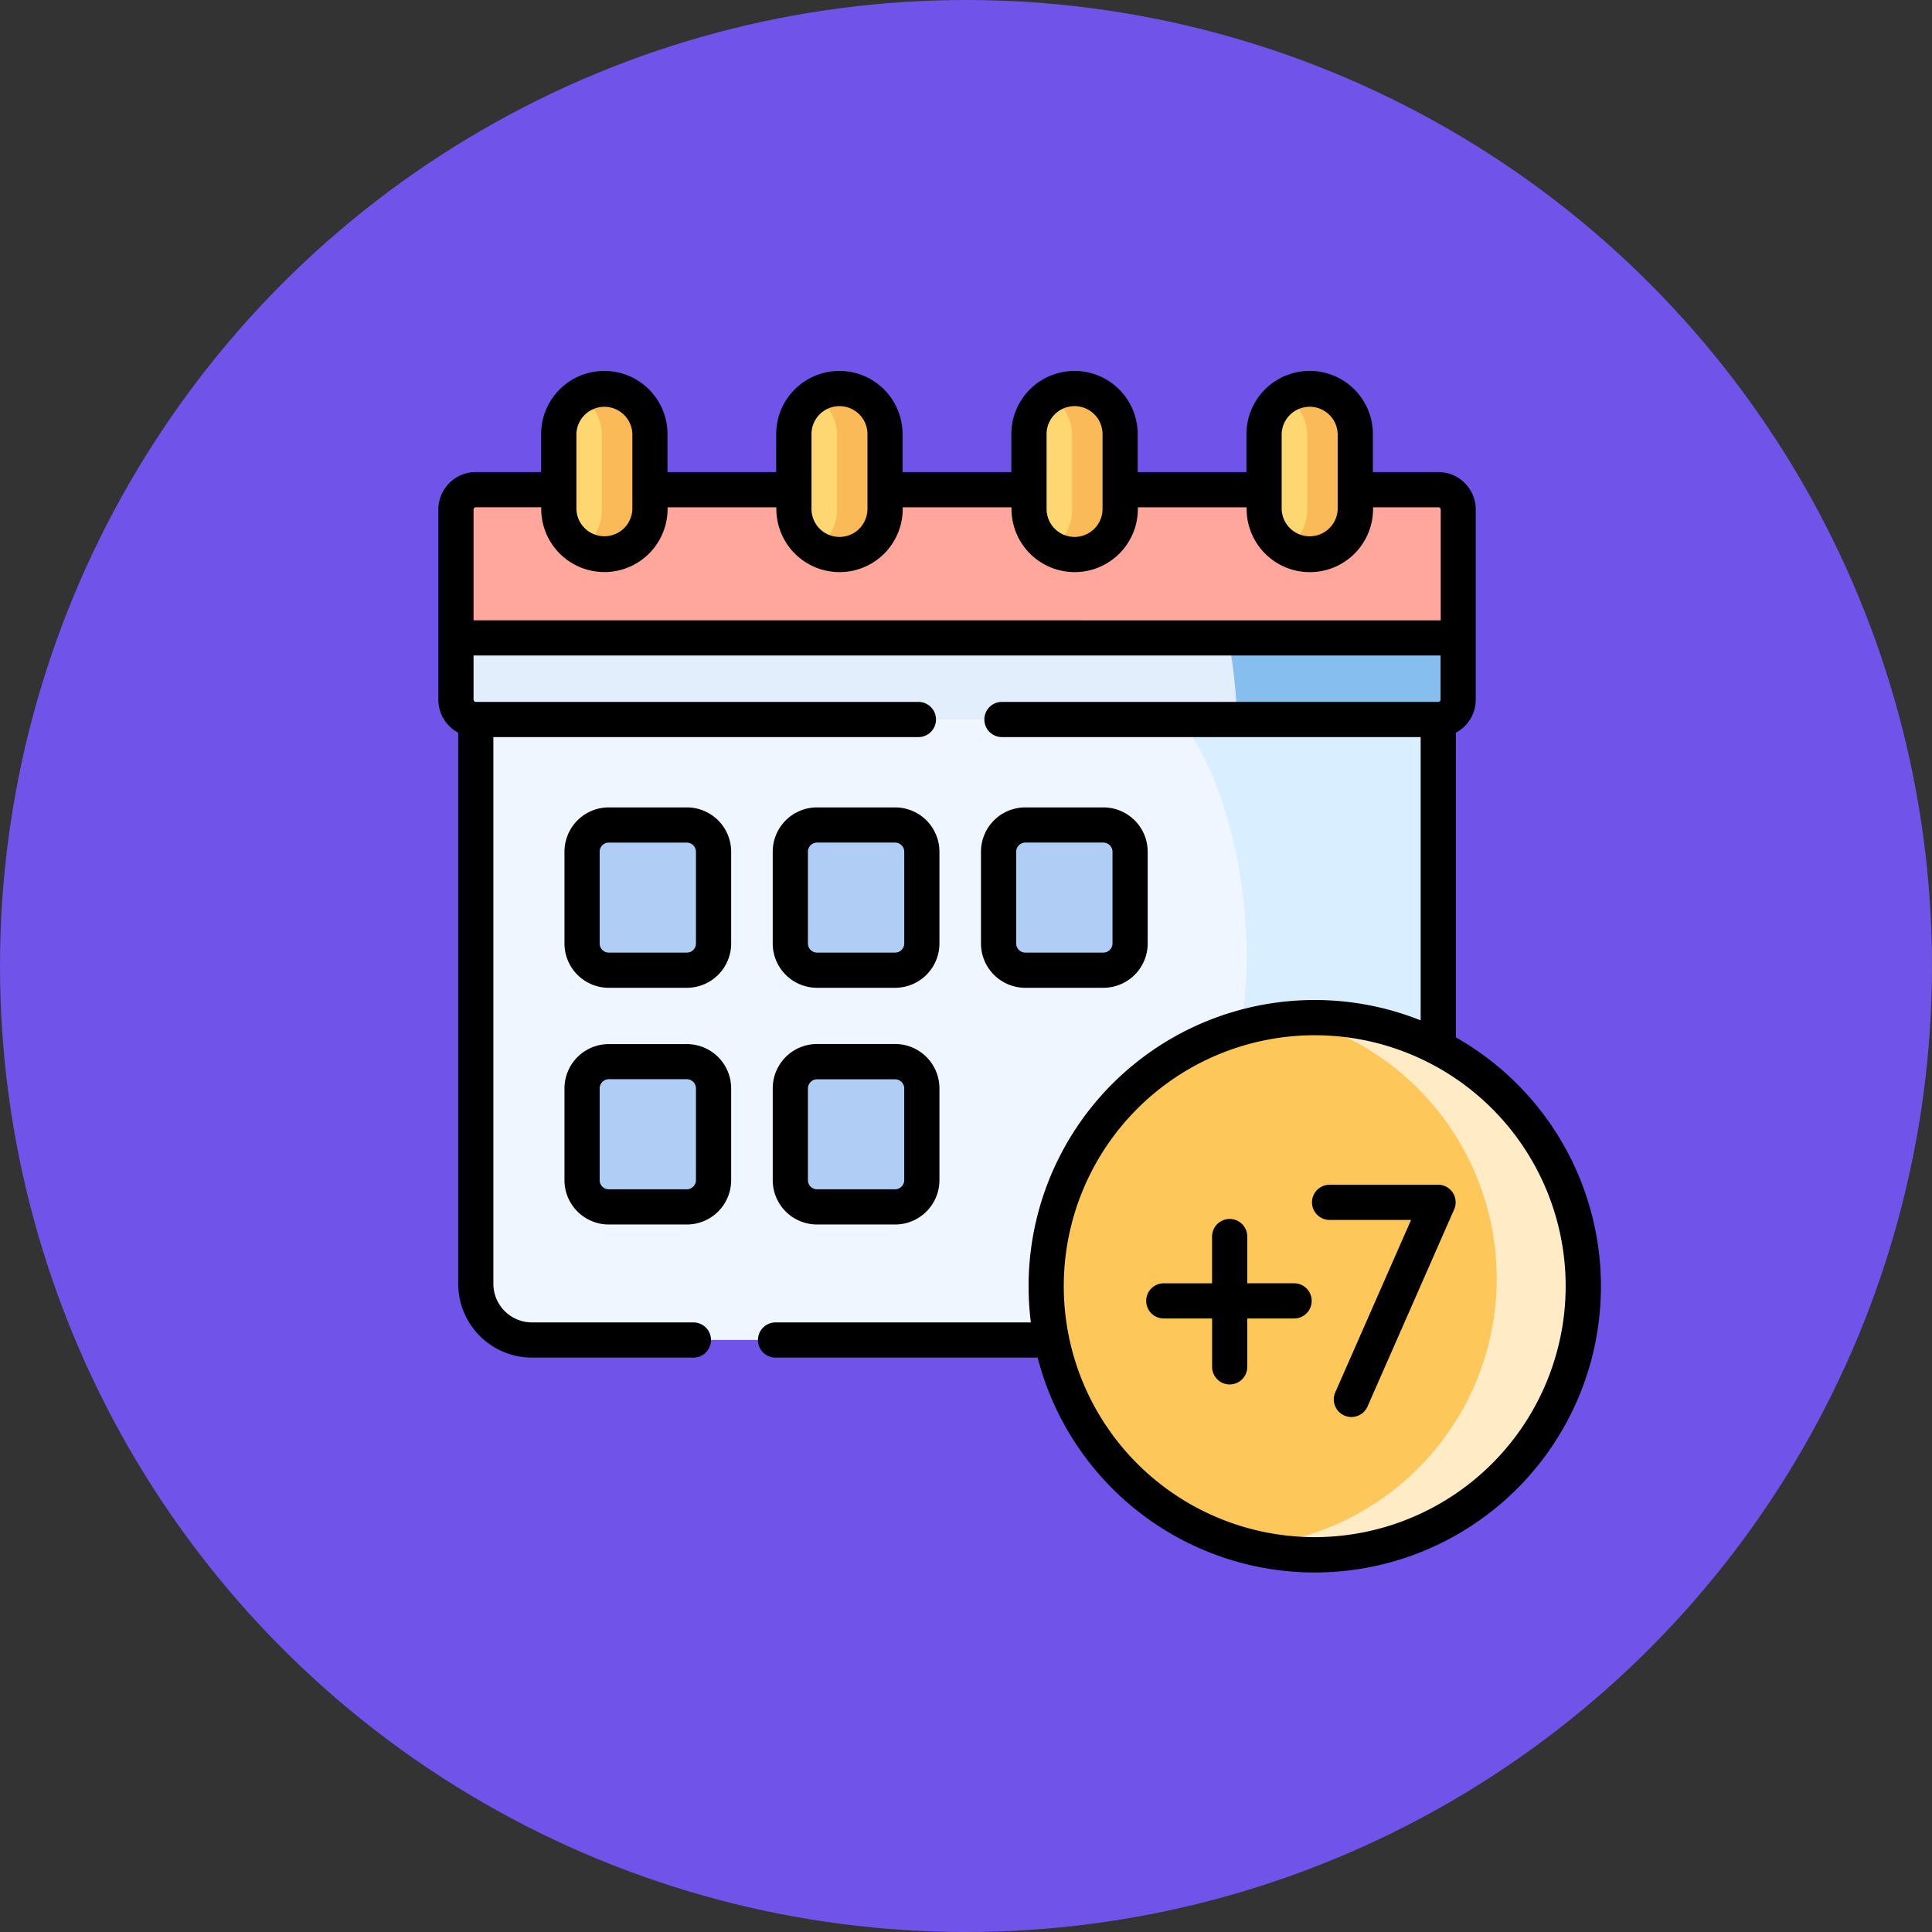 <svg xmlns="http://www.w3.org/2000/svg" width="119" height="119" viewBox="0 0 119 119">
  <rect x="0" y="0" width="119" height="119" fill="#333333" stroke="none"/>
  <g id="Grupo_1064251" data-name="Grupo 1064251" transform="translate(-951 -4611)">
    <circle id="Elipse_8282" data-name="Elipse 8282" cx="59.5" cy="59.5" r="59.5" transform="translate(951 4611)" fill="#7053e8"/>
    <g id="la-proxima-semana" transform="translate(969.714 4633.848)">
      <g id="Grupo_1064124" data-name="Grupo 1064124" transform="translate(10.592 21.469)">
        <path id="Trazado_797162" data-name="Trazado 797162" d="M83.52,168.762V148.546H24.238V183.3a3.47,3.47,0,0,0,3.458,3.462H59.7Z" transform="translate(-24.238 -148.546)" fill="#eff6ff" fill-rule="evenodd"/>
      </g>
      <g id="Grupo_1064125" data-name="Grupo 1064125" transform="translate(53.957 21.469)">
        <path id="Trazado_797163" data-name="Trazado 797163" d="M327.814,148.546h-3.528c2.981,3.582,4.965,11.93,3.756,19a16.129,16.129,0,0,1,12.091,1.18l.07.037V148.546Z" transform="translate(-324.286 -148.546)" fill="#d9eeff" fill-rule="evenodd"/>
      </g>
      <g id="Grupo_1064126" data-name="Grupo 1064126" transform="translate(9.37 14.14)">
        <path id="Trazado_797164" data-name="Trazado 797164" d="M17.008,105.163H76.29a1.227,1.227,0,0,0,1.226-1.222v-3.805l-32.326-2.3-29.4,2.3v3.805a1.226,1.226,0,0,0,1.222,1.222Z" transform="translate(-15.786 -97.834)" fill="#e3eefc" fill-rule="evenodd"/>
      </g>
      <g id="Grupo_1064127" data-name="Grupo 1064127" transform="translate(9.37 7.312)">
        <path id="Trazado_797165" data-name="Trazado 797165" d="M15.786,59.721h61.73V51.812A1.227,1.227,0,0,0,76.29,50.59H17.008a1.226,1.226,0,0,0-1.222,1.222Z" transform="translate(-15.786 -50.59)" fill="#ffa69d" fill-rule="evenodd"/>
      </g>
      <g id="Grupo_1064128" data-name="Grupo 1064128" transform="translate(15.705 1.084)">
        <path id="Trazado_797166" data-name="Trazado 797166" d="M62.427,17.719a2.815,2.815,0,0,0,2.807-2.807v-4.6a2.807,2.807,0,1,0-5.615,0v4.6A2.815,2.815,0,0,0,62.427,17.719Z" transform="translate(-59.62 -7.5)" fill="#ffd772" fill-rule="evenodd"/>
      </g>
      <g id="Grupo_1064129" data-name="Grupo 1064129" transform="translate(30.185 1.084)">
        <path id="Trazado_797167" data-name="Trazado 797167" d="M159.809,10.307v4.6a2.807,2.807,0,1,0,5.615,0v-4.6a2.807,2.807,0,1,0-5.615,0Z" transform="translate(-159.809 -7.5)" fill="#ffd772" fill-rule="evenodd"/>
      </g>
      <g id="Grupo_1064130" data-name="Grupo 1064130" transform="translate(44.665 1.084)">
        <path id="Trazado_797168" data-name="Trazado 797168" d="M260,10.307v4.6a2.807,2.807,0,1,0,5.615,0v-4.6a2.807,2.807,0,1,0-5.615,0Z" transform="translate(-259.997 -7.5)" fill="#ffd772" fill-rule="evenodd"/>
      </g>
      <g id="Grupo_1064131" data-name="Grupo 1064131" transform="translate(59.145 1.084)">
        <path id="Trazado_797169" data-name="Trazado 797169" d="M360.185,10.307v4.6a2.809,2.809,0,0,0,5.619,0v-4.6a2.809,2.809,0,0,0-5.619,0Z" transform="translate(-360.185 -7.5)" fill="#ffd772" fill-rule="evenodd"/>
      </g>
      <g id="Grupo_1064132" data-name="Grupo 1064132" transform="translate(56.938 16.442)">
        <path id="Trazado_797170" data-name="Trazado 797170" d="M345.461,118.791H357.85a1.227,1.227,0,0,0,1.226-1.222v-3.805H344.914A32.814,32.814,0,0,1,345.461,118.791Z" transform="translate(-344.914 -113.764)" fill="#85beef" fill-rule="evenodd"/>
      </g>
      <g id="Grupo_1064133" data-name="Grupo 1064133" transform="translate(53.676 7.312)">
        <path id="Trazado_797171" data-name="Trazado 797171" d="M325.6,59.721h14.161V51.812a1.227,1.227,0,0,0-1.226-1.222h-5.11v1.184a2.809,2.809,0,0,1-5.619,0V50.59h-5.47A30.992,30.992,0,0,1,325.6,59.721Z" transform="translate(-322.339 -50.59)" fill="#ffa69d" fill-rule="evenodd"/>
      </g>
      <g id="Grupo_1064134" data-name="Grupo 1064134" transform="translate(16.977 1.084)">
        <path id="Trazado_797172" data-name="Trazado 797172" d="M72.76,10.307A2.805,2.805,0,0,0,68.416,7.96,2.808,2.808,0,0,1,69.8,10.378v4.6a2.807,2.807,0,0,1-1.271,2.348,2.783,2.783,0,0,0,1.424.389,2.815,2.815,0,0,0,2.807-2.807v-4.6Z" transform="translate(-68.416 -7.5)" fill="#fbba58" fill-rule="evenodd"/>
      </g>
      <g id="Grupo_1064135" data-name="Grupo 1064135" transform="translate(31.457 1.084)">
        <path id="Trazado_797173" data-name="Trazado 797173" d="M168.6,7.96a2.811,2.811,0,0,1,1.387,2.418v4.6a2.811,2.811,0,0,1-1.275,2.348,2.783,2.783,0,0,0,1.424.389,2.815,2.815,0,0,0,2.807-2.807v-4.6A2.805,2.805,0,0,0,168.6,7.96Z" transform="translate(-168.604 -7.5)" fill="#fbba58" fill-rule="evenodd"/>
      </g>
      <g id="Grupo_1064136" data-name="Grupo 1064136" transform="translate(45.941 1.084)">
        <path id="Trazado_797174" data-name="Trazado 797174" d="M268.821,7.96a2.817,2.817,0,0,1,1.383,2.418v4.6a2.811,2.811,0,0,1-1.275,2.348,2.783,2.783,0,0,0,1.424.389,2.815,2.815,0,0,0,2.807-2.807v-4.6A2.815,2.815,0,0,0,270.353,7.5,2.78,2.78,0,0,0,268.821,7.96Z" transform="translate(-268.821 -7.5)" fill="#fbba58" fill-rule="evenodd"/>
      </g>
      <g id="Grupo_1064137" data-name="Grupo 1064137" transform="translate(60.421 1.084)">
        <path id="Trazado_797175" data-name="Trazado 797175" d="M370.392,10.378v4.6a2.817,2.817,0,0,1-1.271,2.348,2.768,2.768,0,0,0,1.42.389,2.819,2.819,0,0,0,2.812-2.807v-4.6A2.819,2.819,0,0,0,370.541,7.5a2.78,2.78,0,0,0-1.532.46A2.817,2.817,0,0,1,370.392,10.378Z" transform="translate(-369.009 -7.5)" fill="#fbba58" fill-rule="evenodd"/>
      </g>
      <g id="Grupo_1064138" data-name="Grupo 1064138" transform="translate(29.966 42.546)">
        <path id="Trazado_797176" data-name="Trazado 797176" d="M166.389,301.677v-5.656a1.651,1.651,0,0,0-1.644-1.644h-4.811a1.65,1.65,0,0,0-1.644,1.644v5.656a1.648,1.648,0,0,0,1.644,1.644h4.811A1.648,1.648,0,0,0,166.389,301.677Z" transform="translate(-158.29 -294.377)" fill="#afcdf5" fill-rule="evenodd"/>
      </g>
      <g id="Grupo_1064139" data-name="Grupo 1064139" transform="translate(17.138 27.966)">
        <path id="Trazado_797177" data-name="Trazado 797177" d="M75.988,202.443a1.648,1.648,0,0,0,1.644-1.644v-5.656a1.651,1.651,0,0,0-1.644-1.644H71.177a1.648,1.648,0,0,0-1.644,1.644V200.8a1.645,1.645,0,0,0,1.644,1.644Z" transform="translate(-69.533 -193.499)" fill="#afcdf5" fill-rule="evenodd"/>
      </g>
      <g id="Grupo_1064140" data-name="Grupo 1064140" transform="translate(29.966 27.966)">
        <path id="Trazado_797178" data-name="Trazado 797178" d="M158.29,195.143V200.8a1.645,1.645,0,0,0,1.644,1.644h4.811a1.648,1.648,0,0,0,1.644-1.644v-5.656a1.651,1.651,0,0,0-1.644-1.644h-4.811A1.648,1.648,0,0,0,158.29,195.143Z" transform="translate(-158.29 -193.499)" fill="#afcdf5" fill-rule="evenodd"/>
      </g>
      <g id="Grupo_1064141" data-name="Grupo 1064141" transform="translate(17.138 42.546)">
        <path id="Trazado_797179" data-name="Trazado 797179" d="M77.632,301.677v-5.656a1.651,1.651,0,0,0-1.644-1.644H71.177a1.648,1.648,0,0,0-1.644,1.644v5.656a1.645,1.645,0,0,0,1.644,1.644h4.812A1.648,1.648,0,0,0,77.632,301.677Z" transform="translate(-69.533 -294.377)" fill="#afcdf5" fill-rule="evenodd"/>
      </g>
      <g id="Grupo_1064142" data-name="Grupo 1064142" transform="translate(42.794 27.966)">
        <path id="Trazado_797180" data-name="Trazado 797180" d="M255.146,200.8v-5.656A1.651,1.651,0,0,0,253.5,193.5h-4.811a1.651,1.651,0,0,0-1.644,1.644V200.8a1.648,1.648,0,0,0,1.644,1.644H253.5a1.648,1.648,0,0,0,1.644-1.644Z" transform="translate(-247.047 -193.499)" fill="#afcdf5" fill-rule="evenodd"/>
      </g>
      <g id="Grupo_1064143" data-name="Grupo 1064143" transform="translate(45.725 39.834)">
        <path id="Trazado_797181" data-name="Trazado 797181" d="M283.869,308.692a16.54,16.54,0,1,0-16.538-16.538A16.57,16.57,0,0,0,283.869,308.692Z" transform="translate(-267.331 -275.611)" fill="#fec759" fill-rule="evenodd"/>
      </g>
      <g id="Grupo_1064144" data-name="Grupo 1064144" transform="translate(58.156 39.834)">
        <path id="Trazado_797182" data-name="Trazado 797182" d="M365.055,281.376a16.543,16.543,0,0,1-11.718,26.8,16.545,16.545,0,0,0,11.718-30.717l-.07-.037a16.476,16.476,0,0,0-7.54-1.814c-.406,0-.812.017-1.217.046a16.542,16.542,0,0,1,6.646,3.458A16.827,16.827,0,0,1,365.055,281.376Z" transform="translate(-353.337 -275.612)" fill="#ffebc5" fill-rule="evenodd"/>
      </g>
      <g id="Grupo_1064145" data-name="Grupo 1064145" transform="translate(8.286 0)">
        <path id="Trazado_797183" data-name="Trazado 797183" d="M150.79,295.261a2.731,2.731,0,0,0,2.728,2.728h4.812a2.731,2.731,0,0,0,2.728-2.728V289.6a2.731,2.731,0,0,0-2.728-2.728h-4.812a2.731,2.731,0,0,0-2.728,2.728Zm2.168-5.656a.567.567,0,0,1,.56-.56h4.811a.567.567,0,0,1,.56.56v5.656a.567.567,0,0,1-.56.56h-4.811a.561.561,0,0,1-.56-.56Z" transform="translate(-130.194 -245.415)"/>
        <path id="Trazado_797184" data-name="Trazado 797184" d="M153.518,197.111h4.812a2.731,2.731,0,0,0,2.728-2.728v-5.656A2.731,2.731,0,0,0,158.329,186h-4.812a2.731,2.731,0,0,0-2.728,2.728v5.656A2.731,2.731,0,0,0,153.518,197.111Zm-.56-8.384a.561.561,0,0,1,.56-.56h4.812a.567.567,0,0,1,.56.56v5.656a.561.561,0,0,1-.56.56h-4.812a.561.561,0,0,1-.56-.56Z" transform="translate(-130.194 -159.117)"/>
        <path id="Trazado_797185" data-name="Trazado 797185" d="M69.572,186H64.761a2.731,2.731,0,0,0-2.728,2.728v5.656a2.731,2.731,0,0,0,2.728,2.728h4.811a2.731,2.731,0,0,0,2.728-2.728v-5.656A2.731,2.731,0,0,0,69.572,186Zm.56,8.384a.561.561,0,0,1-.56.56H64.761a.561.561,0,0,1-.56-.56v-5.656a.561.561,0,0,1,.56-.56h4.811a.567.567,0,0,1,.56.56Z" transform="translate(-54.265 -159.117)"/>
        <path id="Trazado_797186" data-name="Trazado 797186" d="M69.572,286.877H64.761a2.731,2.731,0,0,0-2.728,2.728v5.656a2.731,2.731,0,0,0,2.728,2.728h4.811a2.731,2.731,0,0,0,2.728-2.728V289.6A2.731,2.731,0,0,0,69.572,286.877Zm.56,8.384a.567.567,0,0,1-.56.56H64.761a.561.561,0,0,1-.56-.56V289.6a.567.567,0,0,1,.56-.56h4.811a.567.567,0,0,1,.56.56Z" transform="translate(-54.265 -245.415)"/>
        <path id="Trazado_797187" data-name="Trazado 797187" d="M247.086,197.111a2.731,2.731,0,0,0,2.728-2.728v-5.656A2.731,2.731,0,0,0,247.086,186h-4.812a2.731,2.731,0,0,0-2.728,2.728v5.656a2.731,2.731,0,0,0,2.728,2.728Zm-5.371-2.728v-5.656a.567.567,0,0,1,.56-.56h4.812a.567.567,0,0,1,.56.56v5.656a.567.567,0,0,1-.56.56h-4.812a.561.561,0,0,1-.56-.56Z" transform="translate(-206.123 -159.117)"/>
        <path id="Trazado_797188" data-name="Trazado 797188" d="M70.958,41.048V22.282a2.306,2.306,0,0,0,1.226-2.035V8.533a2.31,2.31,0,0,0-2.31-2.305H65.848V3.891a3.893,3.893,0,0,0-7.787,0V6.228h-6.7V3.891a3.891,3.891,0,1,0-7.783,0V6.228h-6.7V3.891a3.891,3.891,0,1,0-7.783,0V6.228H22.4V3.891a3.891,3.891,0,0,0-7.783,0V6.228h-4.03A2.308,2.308,0,0,0,8.286,8.533V20.248a2.307,2.307,0,0,0,1.222,2.034V56.227a4.551,4.551,0,0,0,4.546,4.546h9.942a1.084,1.084,0,0,0,0-2.168H14.053a2.38,2.38,0,0,1-2.378-2.378V22.553H37.854a1.084,1.084,0,1,0,0-2.168H10.592a.143.143,0,0,1-.138-.137V17.526H70.016v2.721a.143.143,0,0,1-.142.137H43a1.084,1.084,0,1,0,0,2.168H68.79V40A17.622,17.622,0,0,0,44.641,56.376a17.724,17.724,0,0,0,.14,2.229H29.055a1.084,1.084,0,0,0,0,2.168H45.2A17.625,17.625,0,1,0,70.958,41.048ZM60.229,3.891a1.726,1.726,0,0,1,3.451,0V8.5a1.726,1.726,0,0,1-3.451,0Zm-14.48,0a1.723,1.723,0,1,1,3.447,0V8.5a1.723,1.723,0,1,1-3.447,0Zm-14.48,0a1.723,1.723,0,1,1,3.447,0V8.5a1.723,1.723,0,1,1-3.447,0Zm-14.48,0a1.724,1.724,0,0,1,3.447,0V8.5a1.724,1.724,0,0,1-3.447,0ZM10.454,15.358V8.533a.143.143,0,0,1,.138-.137h4.03v.1a3.891,3.891,0,1,0,7.783,0V8.4h6.7v.1a3.891,3.891,0,1,0,7.783,0V8.4h6.7v.1a3.891,3.891,0,1,0,7.783,0V8.4h6.7v.1a3.893,3.893,0,0,0,7.787,0V8.4h4.026a.143.143,0,0,1,.142.137v6.825ZM62.263,71.831A15.457,15.457,0,1,1,77.722,56.376,15.472,15.472,0,0,1,62.263,71.831Z" transform="translate(-8.286 0)"/>
        <path id="Trazado_797189" data-name="Trazado 797189" d="M319.049,365.36h-2.883v-2.879a1.084,1.084,0,0,0-2.168,0v2.879h-2.974a1.084,1.084,0,0,0,0,2.168H314v2.978a1.084,1.084,0,0,0,2.168,0v-2.978h2.883a1.084,1.084,0,1,0,0-2.168Z" transform="translate(-266.342 -309.165)"/>
        <path id="Trazado_797190" data-name="Trazado 797190" d="M388.381,346.814H381.7a1.084,1.084,0,0,0,0,2.168h5.018L382.051,359.6a1.084,1.084,0,1,0,1.985.873l5.337-12.141a1.084,1.084,0,0,0-.992-1.52Z" transform="translate(-326.805 -296.689)"/>
      </g>
    </g>
  </g>
</svg>
